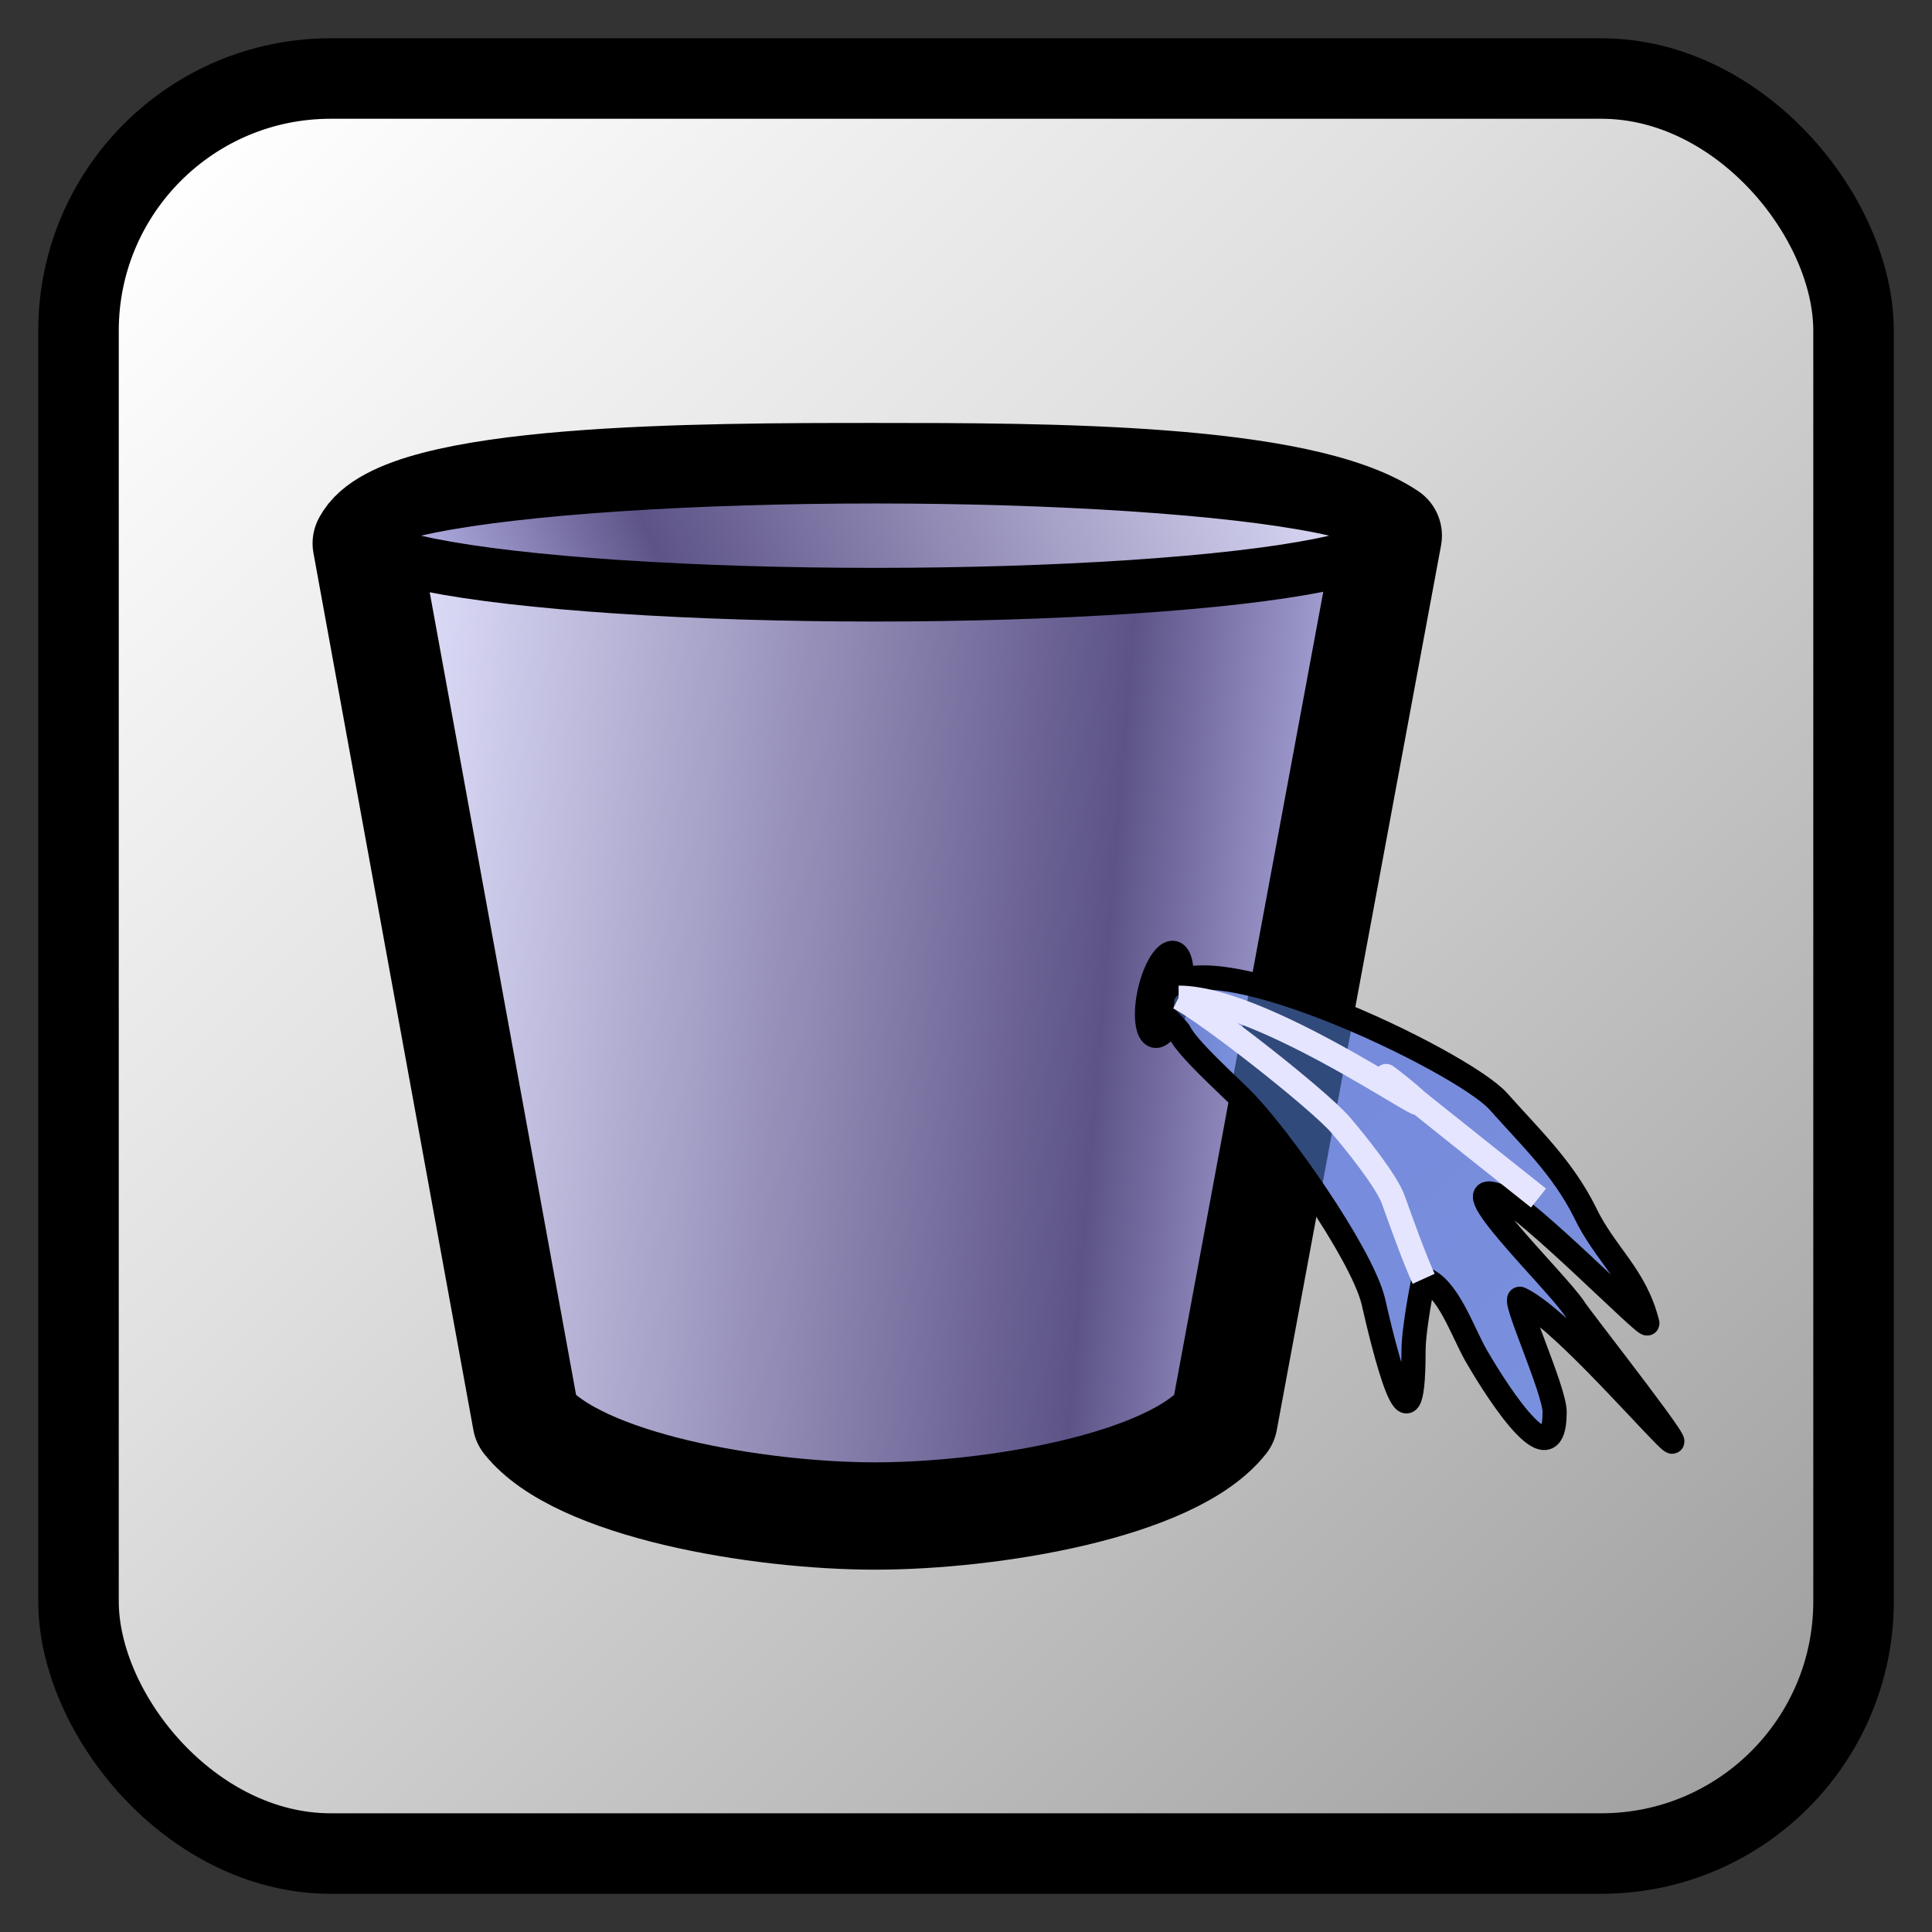 
<svg clip-rule="evenodd" fill-rule="evenodd" height="72"
     image-rendering="optimizeQuality" shape-rendering="geometricPrecision"
     text-rendering="geometricPrecision" viewBox="0 0 72 72" width="72"
     xmlns="http://www.w3.org/2000/svg"
     xmlns:xlink="http://www.w3.org/1999/xlink">
    <rect x="0" y="0" width="72" height="72" fill="#333333" stroke="none"/>
    <clipPath id="a">
        <path d="m43.362 37.052c1.128-2.33 11.119 2.483 12.471 3.986 1.202 1.354 2.405 2.482 3.23 4.136.751 1.579 1.878 2.333 2.329 4.136.074.3-4.453-4.323-5.493-4.729-2.04-.796 2.109 3.155 2.789 4.202.295.454 4.733 6.09 3.381 4.737-1.127-1.128-4.046-4.46-5.409-5.113-.365-.175 1.277 3.384 1.277 4.211 0 2.858-2.545-1.435-2.929-2.106-.517-.907-1.052-2.558-1.954-2.857 0 0-.376 1.805-.376 2.707 0 4.437-1.127-.226-1.502-1.88-.451-1.805-3.531-6.167-4.884-7.52-.601-.601-2.028-1.88-2.329-2.482-.074-.15-.676-.677-.676-.827 0-.527.226-1.204.074-.602z"/>
    </clipPath>
    <linearGradient id="b" gradientUnits="userSpaceOnUse" x1="15.78"
                    x2="49.446" y1="27.37" y2="12.556">
        <stop offset="0" stop-color="#9ab3ff"/>
        <stop offset=".29" stop-color="#6175c1"/>
        <stop offset="1" stop-color="#a6bfff"/>
    </linearGradient>
    <linearGradient id="c" gradientUnits="userSpaceOnUse" x1="15.78"
                    x2="49.446" y1="27.37" y2="12.556">
        <stop offset="0" stop-color="#ccf"/>
        <stop offset=".29" stop-color="#5d5387"/>
        <stop offset="1" stop-color="#e5e5ff"/>
    </linearGradient>
    <linearGradient id="d" gradientUnits="userSpaceOnUse" x1="52.675"
                    x2="12.711" xlink:href="#b" y1="38.753" y2="35.506"/>
    <linearGradient id="e" gradientUnits="userSpaceOnUse" x1="52.675"
                    x2="12.711" xlink:href="#c" y1="38.753" y2="35.506"/>
    <linearGradient id="f" gradientUnits="userSpaceOnUse" x1="65.332"
                    x2="6.67" y1="66.194" y2="5.807">
        <stop offset="0" stop-color="#7d96e0"/>
        <stop offset=".62" stop-color="#7182d8"/>
        <stop offset="1" stop-color="#aac5ff"/>
    </linearGradient>
    <linearGradient id="g" gradientUnits="userSpaceOnUse" x1="65.332"
                    x2="6.67" y1="66.194" y2="5.807">
        <stop offset="0" stop-color="#a0a0a0"/>
        <stop offset=".62" stop-color="#e0e0e0"/>
        <stop offset="1" stop-color="#fff"/>
    </linearGradient>
    <g stroke="#000">
        <rect fill="url(#g)" height="66.15" rx="9.398" stroke-width="3"
              width="66.15" x="2.926" y="2.926"/>
        <path d="m13.65 20.251c1.265-2.489 12.586-2.489 18.96-2.489 6.377 0 15.83 0 19.127 2.2l-6.123 32.975c-1.932 2.447-8.666 3.56-13.002 3.56-4.333 0-11.074-1.129-13.002-3.56l-5.961-32.687z"
              fill="url(#e)" stroke-linecap="round" stroke-linejoin="round"
              stroke-width="4"/>
        <ellipse cx="32.613" cy="19.963" fill="url(#c)" rx="19.124"
                 ry="2.2" stroke-width="2"/>
        <ellipse rx=".552" ry="1.584" stroke-width=".9"
                 transform="matrix(.975 .223 -.223 .975 43.388 37.057)"/>
    </g>
    <g clip-path="url(#a)">
        <path d="m-256.713-263.574h619.037v617.302h-619.037z" fill="#b4cdff"/>
        <g stroke="#314a7c">
            <path d="m11.755 69.074h48.49c4.857 0 8.83-3.973 8.83-8.83v-48.49c0-4.857-3.973-8.829-8.83-8.829h-48.49c-4.857 0-8.83 3.972-8.83 8.829v48.49c0 4.857 3.973 8.83 8.83 8.83z"
                  fill="url(#f)" stroke-width="6"/>
            <path d="m13.65 20.251c1.265-2.489 12.586-2.489 18.96-2.489 6.377 0 15.83 0 19.127 2.2l-6.123 32.975c-1.932 2.447-8.666 3.56-13.002 3.56-4.333 0-11.074-1.129-13.002-3.56l-5.961-32.687z"
                  fill="url(#d)" stroke-linecap="round" stroke-linejoin="round"
                  stroke-width="4"/>
            <path d="m32.614 22.162c10.533 0 19.123-.989 19.123-2.2 0-1.212-8.59-2.199-19.123-2.199-10.533 0-19.124.987-19.124 2.199 0 1.212 8.591 2.2 19.124 2.2z"
                  fill="url(#b)" stroke-width="2"/>
            <path d="m43.036 38.6c.295.069.696-.57.889-1.421.195-.85.111-1.598-.184-1.665-.296-.069-.696.569-.891 1.42-.195.85-.111 1.599.185 1.667z"
                  fill="#314a7c" stroke-width=".9"/>
        </g>
    </g>
    <path d="m43.362 37.052c1.128-2.33 11.119 2.483 12.471 3.986 1.202 1.354 2.405 2.482 3.23 4.136.751 1.579 1.878 2.333 2.329 4.136.074.3-4.453-4.323-5.493-4.729-2.04-.796 2.109 3.155 2.789 4.202.295.454 4.733 6.09 3.381 4.737-1.127-1.128-4.046-4.46-5.409-5.113-.365-.175 1.277 3.384 1.277 4.211 0 2.858-2.545-1.435-2.929-2.106-.517-.907-1.052-2.558-1.954-2.857 0 0-.376 1.805-.376 2.707 0 4.437-1.127-.226-1.502-1.88-.451-1.805-3.531-6.167-4.884-7.52-.601-.601-2.028-1.88-2.329-2.482-.074-.15-.676-.677-.676-.827 0-.527.226-1.204.074-.602z"
          fill="none" stroke="#000" stroke-width=".9"/>
    <path d="m43.924 37.18c3.456 0 10.878 5.519 8.453 3.483-.457-.385-2.907-2.262 4.958 3.985"
          fill="none" stroke="#e5e5ff" stroke-width=".9"/>
    <path d="m43.924 37.18c1.051.527 5.217 3.789 6.05 4.761.519.606 1.728 2.106 1.954 2.783.3.827.751 2.106 1.127 2.933"
          fill="none" stroke="#e5e5ff" stroke-width=".9"/>
</svg>